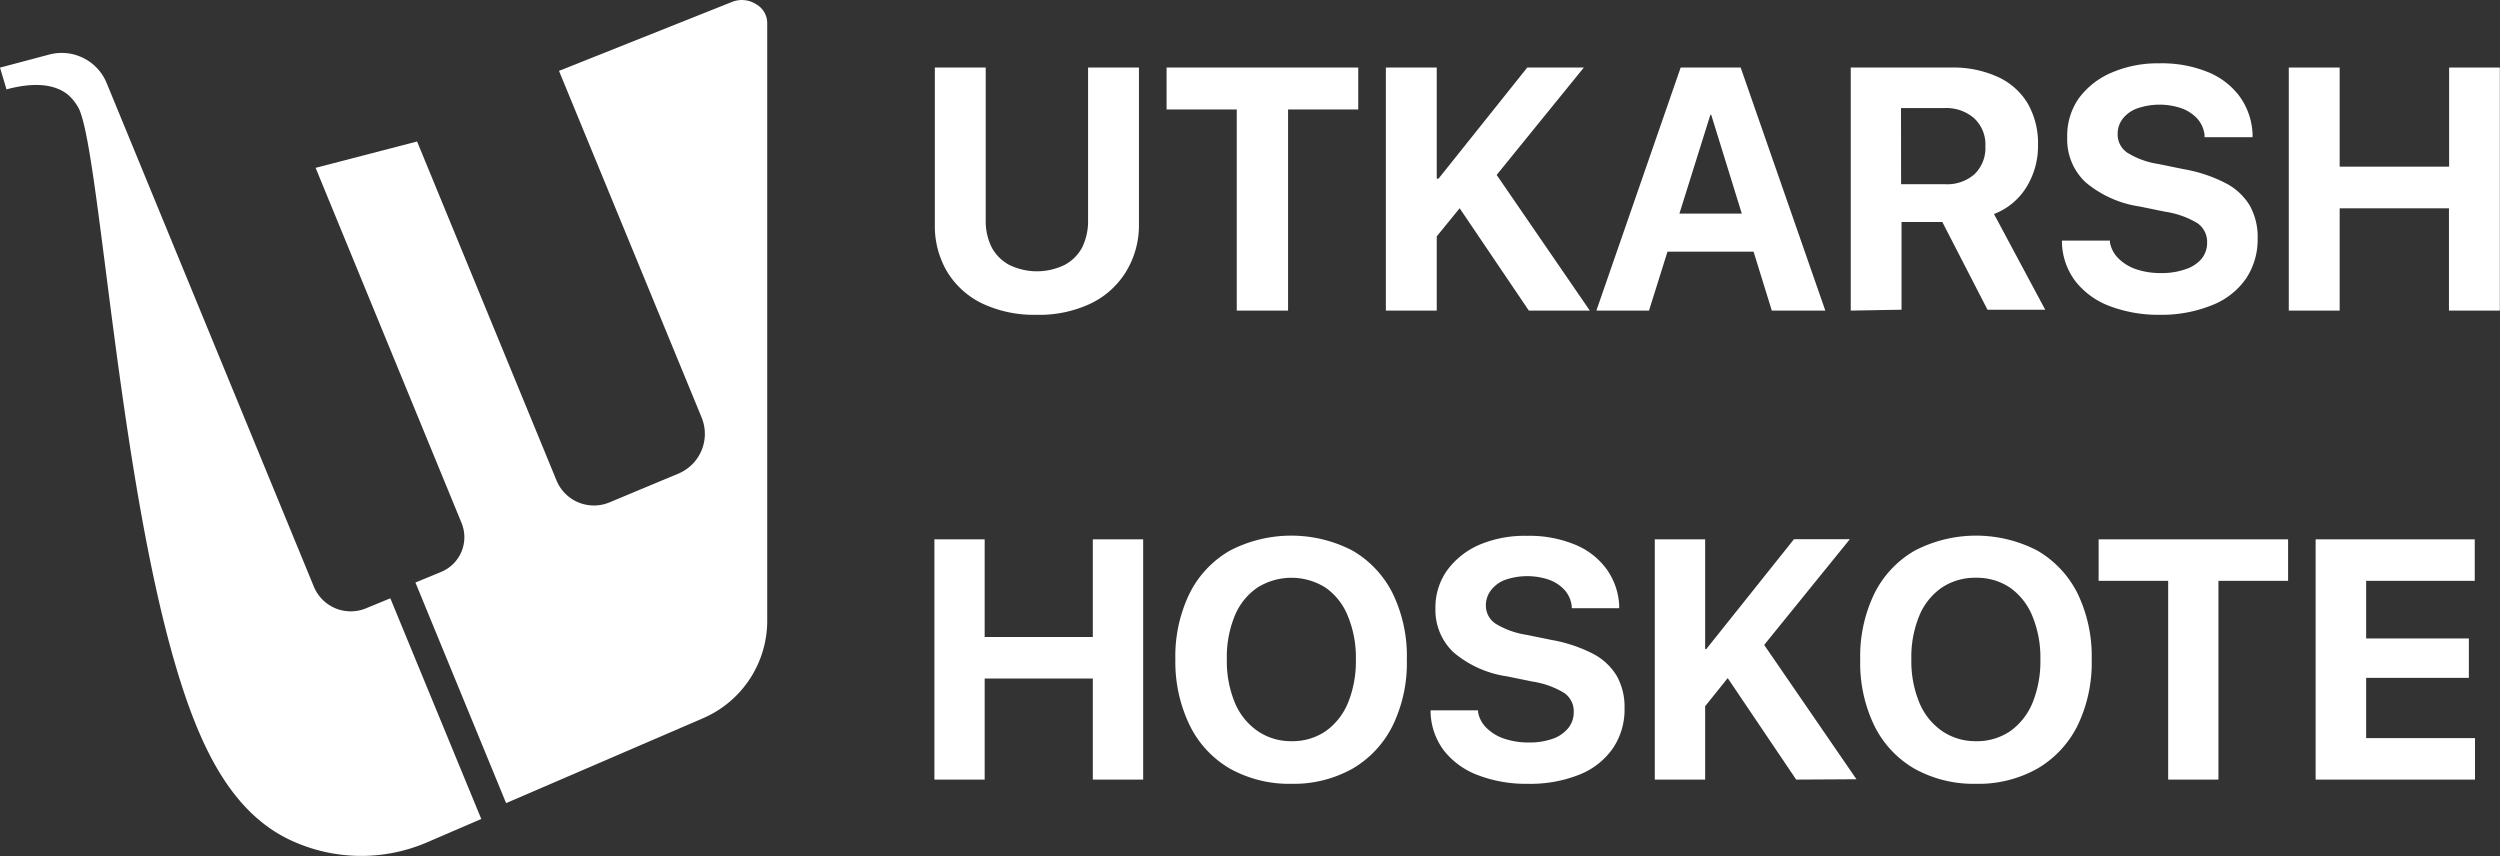 <svg xmlns="http://www.w3.org/2000/svg" viewBox="0 0 285.02 97.62"><rect x="0" y="0" width="285.02" height="97.62" fill="#333333" stroke="none"/><defs><style>.cls-1{fill:#fff;}</style></defs><g id="Layer_2" data-name="Layer 2"><g id="Layer_1-2" data-name="Layer 1"><path class="cls-1" d="M118.17,35.89A13.88,13.88,0,0,1,112,34.61a9.51,9.51,0,0,1-4-3.6,10.2,10.2,0,0,1-1.42-5.39V7.7h5.8V25.1a6.72,6.72,0,0,0,.68,3.1,4.93,4.93,0,0,0,2,2,7.2,7.2,0,0,0,6.32,0,4.84,4.84,0,0,0,2-2,6.84,6.84,0,0,0,.67-3.1V7.7h5.8V25.62A10.14,10.14,0,0,1,128.36,31a9.58,9.58,0,0,1-4,3.6A13.73,13.73,0,0,1,118.17,35.89Z"/><path class="cls-1" d="M141,35.41V12.48h-8V7.7h21.85v4.78h-8V35.41Z"/><path class="cls-1" d="M158,35.41V7.7h5.8V35.41Zm5.57-8.18V20.37H164L174.12,7.7h6.45L170.39,20.24h-1.13Zm10.73,8.18-8.87-13.12,4.19-3.82,11.63,16.94Z"/><path class="cls-1" d="M182,35.41,191.61,7.7h5.13v5.38H195L188,35.41Zm5.21-6.72,1.42-4.34H201.5l1.42,4.34ZM202,35.41l-6.91-22.33V7.7h3.36l9.65,27.71Z"/><path class="cls-1" d="M211,35.41V7.7h11.44a12.24,12.24,0,0,1,5.33,1.07,7.67,7.67,0,0,1,3.39,3,9.11,9.11,0,0,1,1.19,4.76v0a8.9,8.9,0,0,1-1.36,4.87,7.47,7.47,0,0,1-3.66,3l5.84,10.91h-6.58l-5.15-10h-4.65v10ZM216.74,21h5a4.71,4.71,0,0,0,3.38-1.15,4.16,4.16,0,0,0,1.23-3.19v0a4.09,4.09,0,0,0-1.27-3.17,4.85,4.85,0,0,0-3.41-1.17h-4.94Z"/><path class="cls-1" d="M246.24,35.89a15.72,15.72,0,0,1-5.74-1,9,9,0,0,1-3.86-2.79,7.65,7.65,0,0,1-1.56-4.36l0-.31h5.47l0,.21a3.4,3.4,0,0,0,1,1.85,5.21,5.21,0,0,0,2,1.21,8.52,8.52,0,0,0,2.82.43,7.9,7.9,0,0,0,2.77-.43A4,4,0,0,0,251,29.5a2.9,2.9,0,0,0,.63-1.85v0a2.58,2.58,0,0,0-1.1-2.2,9.85,9.85,0,0,0-3.68-1.31l-2.92-.6a12.34,12.34,0,0,1-6.17-2.77,6.69,6.69,0,0,1-2.08-5.1v0A7.42,7.42,0,0,1,237,11.21a9,9,0,0,1,3.74-2.93,13.27,13.27,0,0,1,5.46-1.06,13.89,13.89,0,0,1,5.53,1,8.47,8.47,0,0,1,3.64,2.82,7.87,7.87,0,0,1,1.44,4.25l0,.35h-5.47l0-.23a3.36,3.36,0,0,0-.81-1.86,4.54,4.54,0,0,0-1.78-1.19,7.75,7.75,0,0,0-5.09,0A3.65,3.65,0,0,0,242,13.55a2.8,2.8,0,0,0-.57,1.74h0a2.48,2.48,0,0,0,1.12,2.13,9.31,9.31,0,0,0,3.49,1.27l2.94.6a16.66,16.66,0,0,1,4.76,1.59,6.89,6.89,0,0,1,2.76,2.57,7.33,7.33,0,0,1,.89,3.71v0a8,8,0,0,1-1.34,4.62,8.47,8.47,0,0,1-3.83,3A15.36,15.36,0,0,1,246.24,35.89Z"/><path class="cls-1" d="M260.94,35.41V7.7h5.8V19h12.48V7.7H285V35.41h-5.8V23.75H266.74V35.41Z"/><path class="cls-1" d="M106.53,88.88V61.49h5.73V72.62h12.33V61.49h5.74V88.88h-5.74V77.36H112.26V88.88Z"/><path class="cls-1" d="M147.24,89.36a13.88,13.88,0,0,1-7-1.72,11.61,11.61,0,0,1-4.58-4.9A16.54,16.54,0,0,1,134,75.2v0a16.41,16.41,0,0,1,1.62-7.54,11.58,11.58,0,0,1,4.59-4.88,15.15,15.15,0,0,1,14,0,11.65,11.65,0,0,1,4.57,4.88,16.34,16.34,0,0,1,1.61,7.53v0a16.34,16.34,0,0,1-1.61,7.53,11.68,11.68,0,0,1-4.56,4.9A13.7,13.7,0,0,1,147.24,89.36Zm0-4.86a6.68,6.68,0,0,0,3.91-1.15,7.42,7.42,0,0,0,2.54-3.24,12.51,12.51,0,0,0,.89-4.91v0a12.36,12.36,0,0,0-.9-4.93A7.21,7.21,0,0,0,151.13,67a7.28,7.28,0,0,0-7.79,0,7.2,7.2,0,0,0-2.57,3.21,12.35,12.35,0,0,0-.9,4.94v0a12.36,12.36,0,0,0,.9,4.93,7.37,7.37,0,0,0,2.56,3.23A6.7,6.7,0,0,0,147.24,84.5Z"/><path class="cls-1" d="M174.13,89.36a15.3,15.3,0,0,1-5.67-1,8.87,8.87,0,0,1-3.81-2.75,7.61,7.61,0,0,1-1.55-4.32l0-.31h5.41l0,.21a3.33,3.33,0,0,0,1,1.83,5.14,5.14,0,0,0,2,1.2,8.6,8.6,0,0,0,2.79.43,8,8,0,0,0,2.74-.43A4,4,0,0,0,178.8,83a2.87,2.87,0,0,0,.62-1.83v0A2.53,2.53,0,0,0,178.33,79a9.88,9.88,0,0,0-3.63-1.3l-2.89-.59a12.11,12.11,0,0,1-6.1-2.74,6.64,6.64,0,0,1-2.06-5v0A7.3,7.3,0,0,1,165,65a9,9,0,0,1,3.7-2.91,13.25,13.25,0,0,1,5.39-1,13.6,13.6,0,0,1,5.47,1,8.35,8.35,0,0,1,3.6,2.79A7.74,7.74,0,0,1,184.6,69l0,.34h-5.41l0-.23a3.33,3.33,0,0,0-.81-1.84,4.53,4.53,0,0,0-1.76-1.17,7.74,7.74,0,0,0-5,0A3.63,3.63,0,0,0,170,67.27,2.83,2.83,0,0,0,169.4,69v0a2.48,2.48,0,0,0,1.1,2.1A9.47,9.47,0,0,0,174,72.37l2.9.59a16.74,16.74,0,0,1,4.71,1.57,6.85,6.85,0,0,1,2.72,2.54,7.2,7.2,0,0,1,.88,3.67v0a7.85,7.85,0,0,1-1.32,4.56,8.41,8.41,0,0,1-3.79,3A15.14,15.14,0,0,1,174.13,89.36Z"/><path class="cls-1" d="M188.66,88.88V61.49h5.74V88.88Zm5.51-8.08V74h.36l10-12.53h6.37l-10.05,12.4h-1.12Zm10.61,8.08-8.77-13,4.14-3.78,11.5,16.74Z"/><path class="cls-1" d="M225.27,89.36a13.87,13.87,0,0,1-7-1.72,11.55,11.55,0,0,1-4.58-4.9,16.41,16.41,0,0,1-1.61-7.54v0a16.41,16.41,0,0,1,1.62-7.54,11.58,11.58,0,0,1,4.59-4.88,15.15,15.15,0,0,1,14,0,11.71,11.71,0,0,1,4.57,4.88,16.47,16.47,0,0,1,1.61,7.53v0a16.47,16.47,0,0,1-1.61,7.53,11.71,11.71,0,0,1-4.57,4.9A13.67,13.67,0,0,1,225.27,89.36Zm0-4.86a6.69,6.69,0,0,0,3.92-1.15,7.42,7.42,0,0,0,2.54-3.24,12.51,12.51,0,0,0,.89-4.91v0a12.36,12.36,0,0,0-.9-4.93A7.3,7.3,0,0,0,229.16,67a6.73,6.73,0,0,0-3.89-1.13,6.8,6.8,0,0,0-3.9,1.13,7.25,7.25,0,0,0-2.56,3.21,12.35,12.35,0,0,0-.9,4.94v0a12.36,12.36,0,0,0,.9,4.93,7.35,7.35,0,0,0,2.55,3.23A6.72,6.72,0,0,0,225.27,84.5Z"/><path class="cls-1" d="M247.19,88.88V66.22h-7.93V61.49h21.6v4.73h-7.94V88.88Z"/><path class="cls-1" d="M264,88.88V61.49h18.14v4.73H269.76v6.57h11.71v4.49H269.76v6.87h12.41v4.73Z"/><path class="cls-1" d="M87.47,2.64V70.76a12.11,12.11,0,0,1-7.31,11.12L57.7,91.56,47.36,66.41,50.3,65.2a4.28,4.28,0,0,0,2.32-5.58L36,19.18v-.05l11.55-3,15.9,38.65a4.61,4.61,0,0,0,6,2.51L77.33,54A4.91,4.91,0,0,0,80,47.62L63.73,8.08,83.48.21a3,3,0,0,1,2.64.22l.15.09A2.47,2.47,0,0,1,87.47,2.64Z"/><path class="cls-1" d="M44.5,68.21l-2.79,1.15a4.55,4.55,0,0,1-5.93-2.48L12.16,9.47A5.54,5.54,0,0,0,5.61,6.22L0,7.71c.25.83.5,1.66.74,2.48,2-.54,5-1,7,.6a5.52,5.52,0,0,1,1.22,1.53C11.65,17.56,14,63.89,22.92,84c2.16,4.87,5.25,9.48,10.21,11.79a19,19,0,0,0,15.59.23l6.15-2.65Z"/></g></g></svg>
